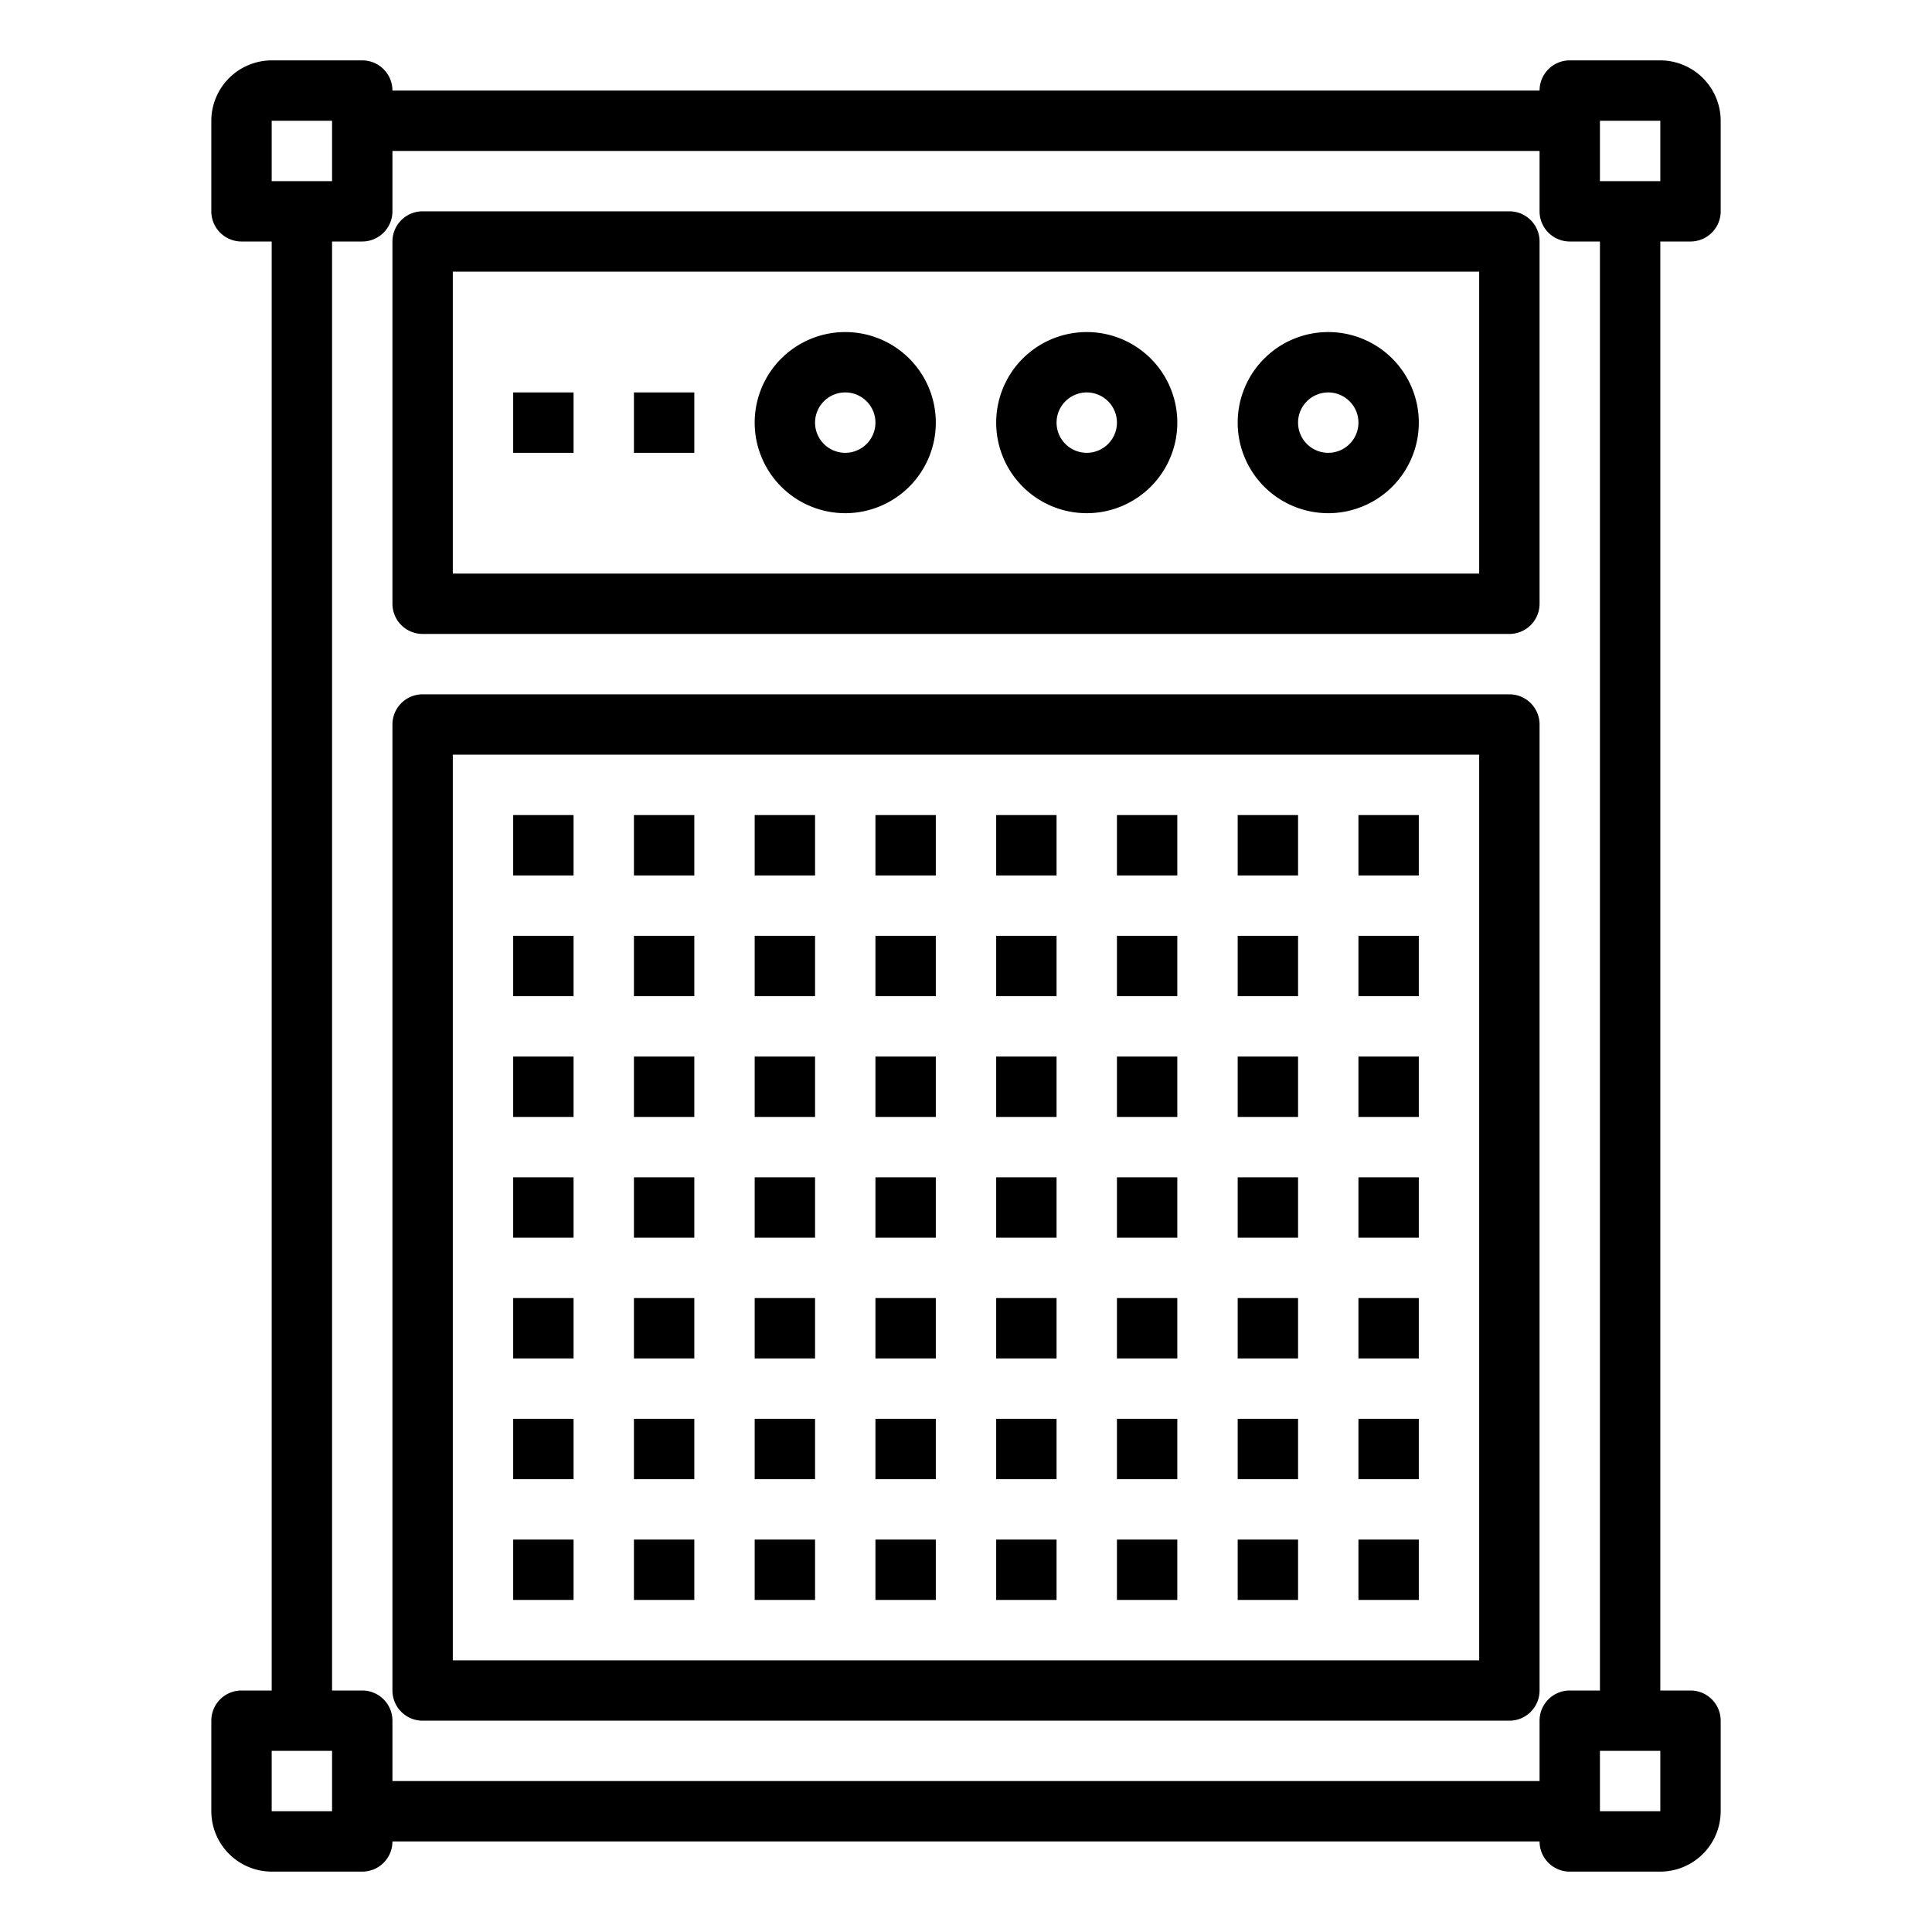 <svg xmlns="http://www.w3.org/2000/svg" viewBox="0 0 64 64" x="0px" y="0px"><g data-name="Amplifier-Speaker-Sound Box-Guitar Amplifier-Audio"><path d="M56,8a1,1,0,0,0,1-1V4a2.006,2.006,0,0,0-2-2H52a1,1,0,0,0-1,1H13a1,1,0,0,0-1-1H9A2.006,2.006,0,0,0,7,4V7A1,1,0,0,0,8,8H9V56H8a1,1,0,0,0-1,1v3a2.006,2.006,0,0,0,2,2h3a1,1,0,0,0,1-1H51a1,1,0,0,0,1,1h3a2.006,2.006,0,0,0,2-2V57a1,1,0,0,0-1-1H55V8ZM9,4h2V6H9Zm2,56H9V58h2Zm40-3v2H13V57a1,1,0,0,0-1-1H11V8h1a1,1,0,0,0,1-1V5H51V7a1,1,0,0,0,1,1h1V56H52A1,1,0,0,0,51,57Zm4,3H53V58h2ZM53,6V4h2V6Z"></path><path d="M44,17a3,3,0,1,0-3-3A3,3,0,0,0,44,17Zm0-4a1,1,0,1,1-1,1A1,1,0,0,1,44,13Z"></path><path d="M36,17a3,3,0,1,0-3-3A3,3,0,0,0,36,17Zm0-4a1,1,0,1,1-1,1A1,1,0,0,1,36,13Z"></path><path d="M28,17a3,3,0,1,0-3-3A3,3,0,0,0,28,17Zm0-4a1,1,0,1,1-1,1A1,1,0,0,1,28,13Z"></path><path d="M50,7H14a1,1,0,0,0-1,1V20a1,1,0,0,0,1,1H50a1,1,0,0,0,1-1V8A1,1,0,0,0,50,7ZM49,19H15V9H49Z"></path><rect x="17" y="13" width="2" height="2"></rect><rect x="21" y="13" width="2" height="2"></rect><path d="M50,23H14a1,1,0,0,0-1,1V56a1,1,0,0,0,1,1H50a1,1,0,0,0,1-1V24A1,1,0,0,0,50,23ZM49,55H15V25H49Z"></path><rect x="17" y="27" width="2" height="2"></rect><rect x="21" y="27" width="2" height="2"></rect><rect x="25" y="27" width="2" height="2"></rect><rect x="29" y="27" width="2" height="2"></rect><rect x="33" y="27" width="2" height="2"></rect><rect x="37" y="27" width="2" height="2"></rect><rect x="41" y="27" width="2" height="2"></rect><rect x="45" y="27" width="2" height="2"></rect><rect x="17" y="31" width="2" height="2"></rect><rect x="21" y="31" width="2" height="2"></rect><rect x="25" y="31" width="2" height="2"></rect><rect x="29" y="31" width="2" height="2"></rect><rect x="33" y="31" width="2" height="2"></rect><rect x="37" y="31" width="2" height="2"></rect><rect x="41" y="31" width="2" height="2"></rect><rect x="45" y="31" width="2" height="2"></rect><rect x="17" y="35" width="2" height="2"></rect><rect x="21" y="35" width="2" height="2"></rect><rect x="25" y="35" width="2" height="2"></rect><rect x="29" y="35" width="2" height="2"></rect><rect x="33" y="35" width="2" height="2"></rect><rect x="37" y="35" width="2" height="2"></rect><rect x="41" y="35" width="2" height="2"></rect><rect x="45" y="35" width="2" height="2"></rect><rect x="17" y="39" width="2" height="2"></rect><rect x="21" y="39" width="2" height="2"></rect><rect x="25" y="39" width="2" height="2"></rect><rect x="29" y="39" width="2" height="2"></rect><rect x="33" y="39" width="2" height="2"></rect><rect x="37" y="39" width="2" height="2"></rect><rect x="41" y="39" width="2" height="2"></rect><rect x="45" y="39" width="2" height="2"></rect><rect x="17" y="43" width="2" height="2"></rect><rect x="21" y="43" width="2" height="2"></rect><rect x="25" y="43" width="2" height="2"></rect><rect x="29" y="43" width="2" height="2"></rect><rect x="33" y="43" width="2" height="2"></rect><rect x="37" y="43" width="2" height="2"></rect><rect x="41" y="43" width="2" height="2"></rect><rect x="45" y="43" width="2" height="2"></rect><rect x="17" y="47" width="2" height="2"></rect><rect x="21" y="47" width="2" height="2"></rect><rect x="25" y="47" width="2" height="2"></rect><rect x="29" y="47" width="2" height="2"></rect><rect x="33" y="47" width="2" height="2"></rect><rect x="37" y="47" width="2" height="2"></rect><rect x="41" y="47" width="2" height="2"></rect><rect x="45" y="47" width="2" height="2"></rect><rect x="17" y="51" width="2" height="2"></rect><rect x="21" y="51" width="2" height="2"></rect><rect x="25" y="51" width="2" height="2"></rect><rect x="29" y="51" width="2" height="2"></rect><rect x="33" y="51" width="2" height="2"></rect><rect x="37" y="51" width="2" height="2"></rect><rect x="41" y="51" width="2" height="2"></rect><rect x="45" y="51" width="2" height="2"></rect></g></svg>